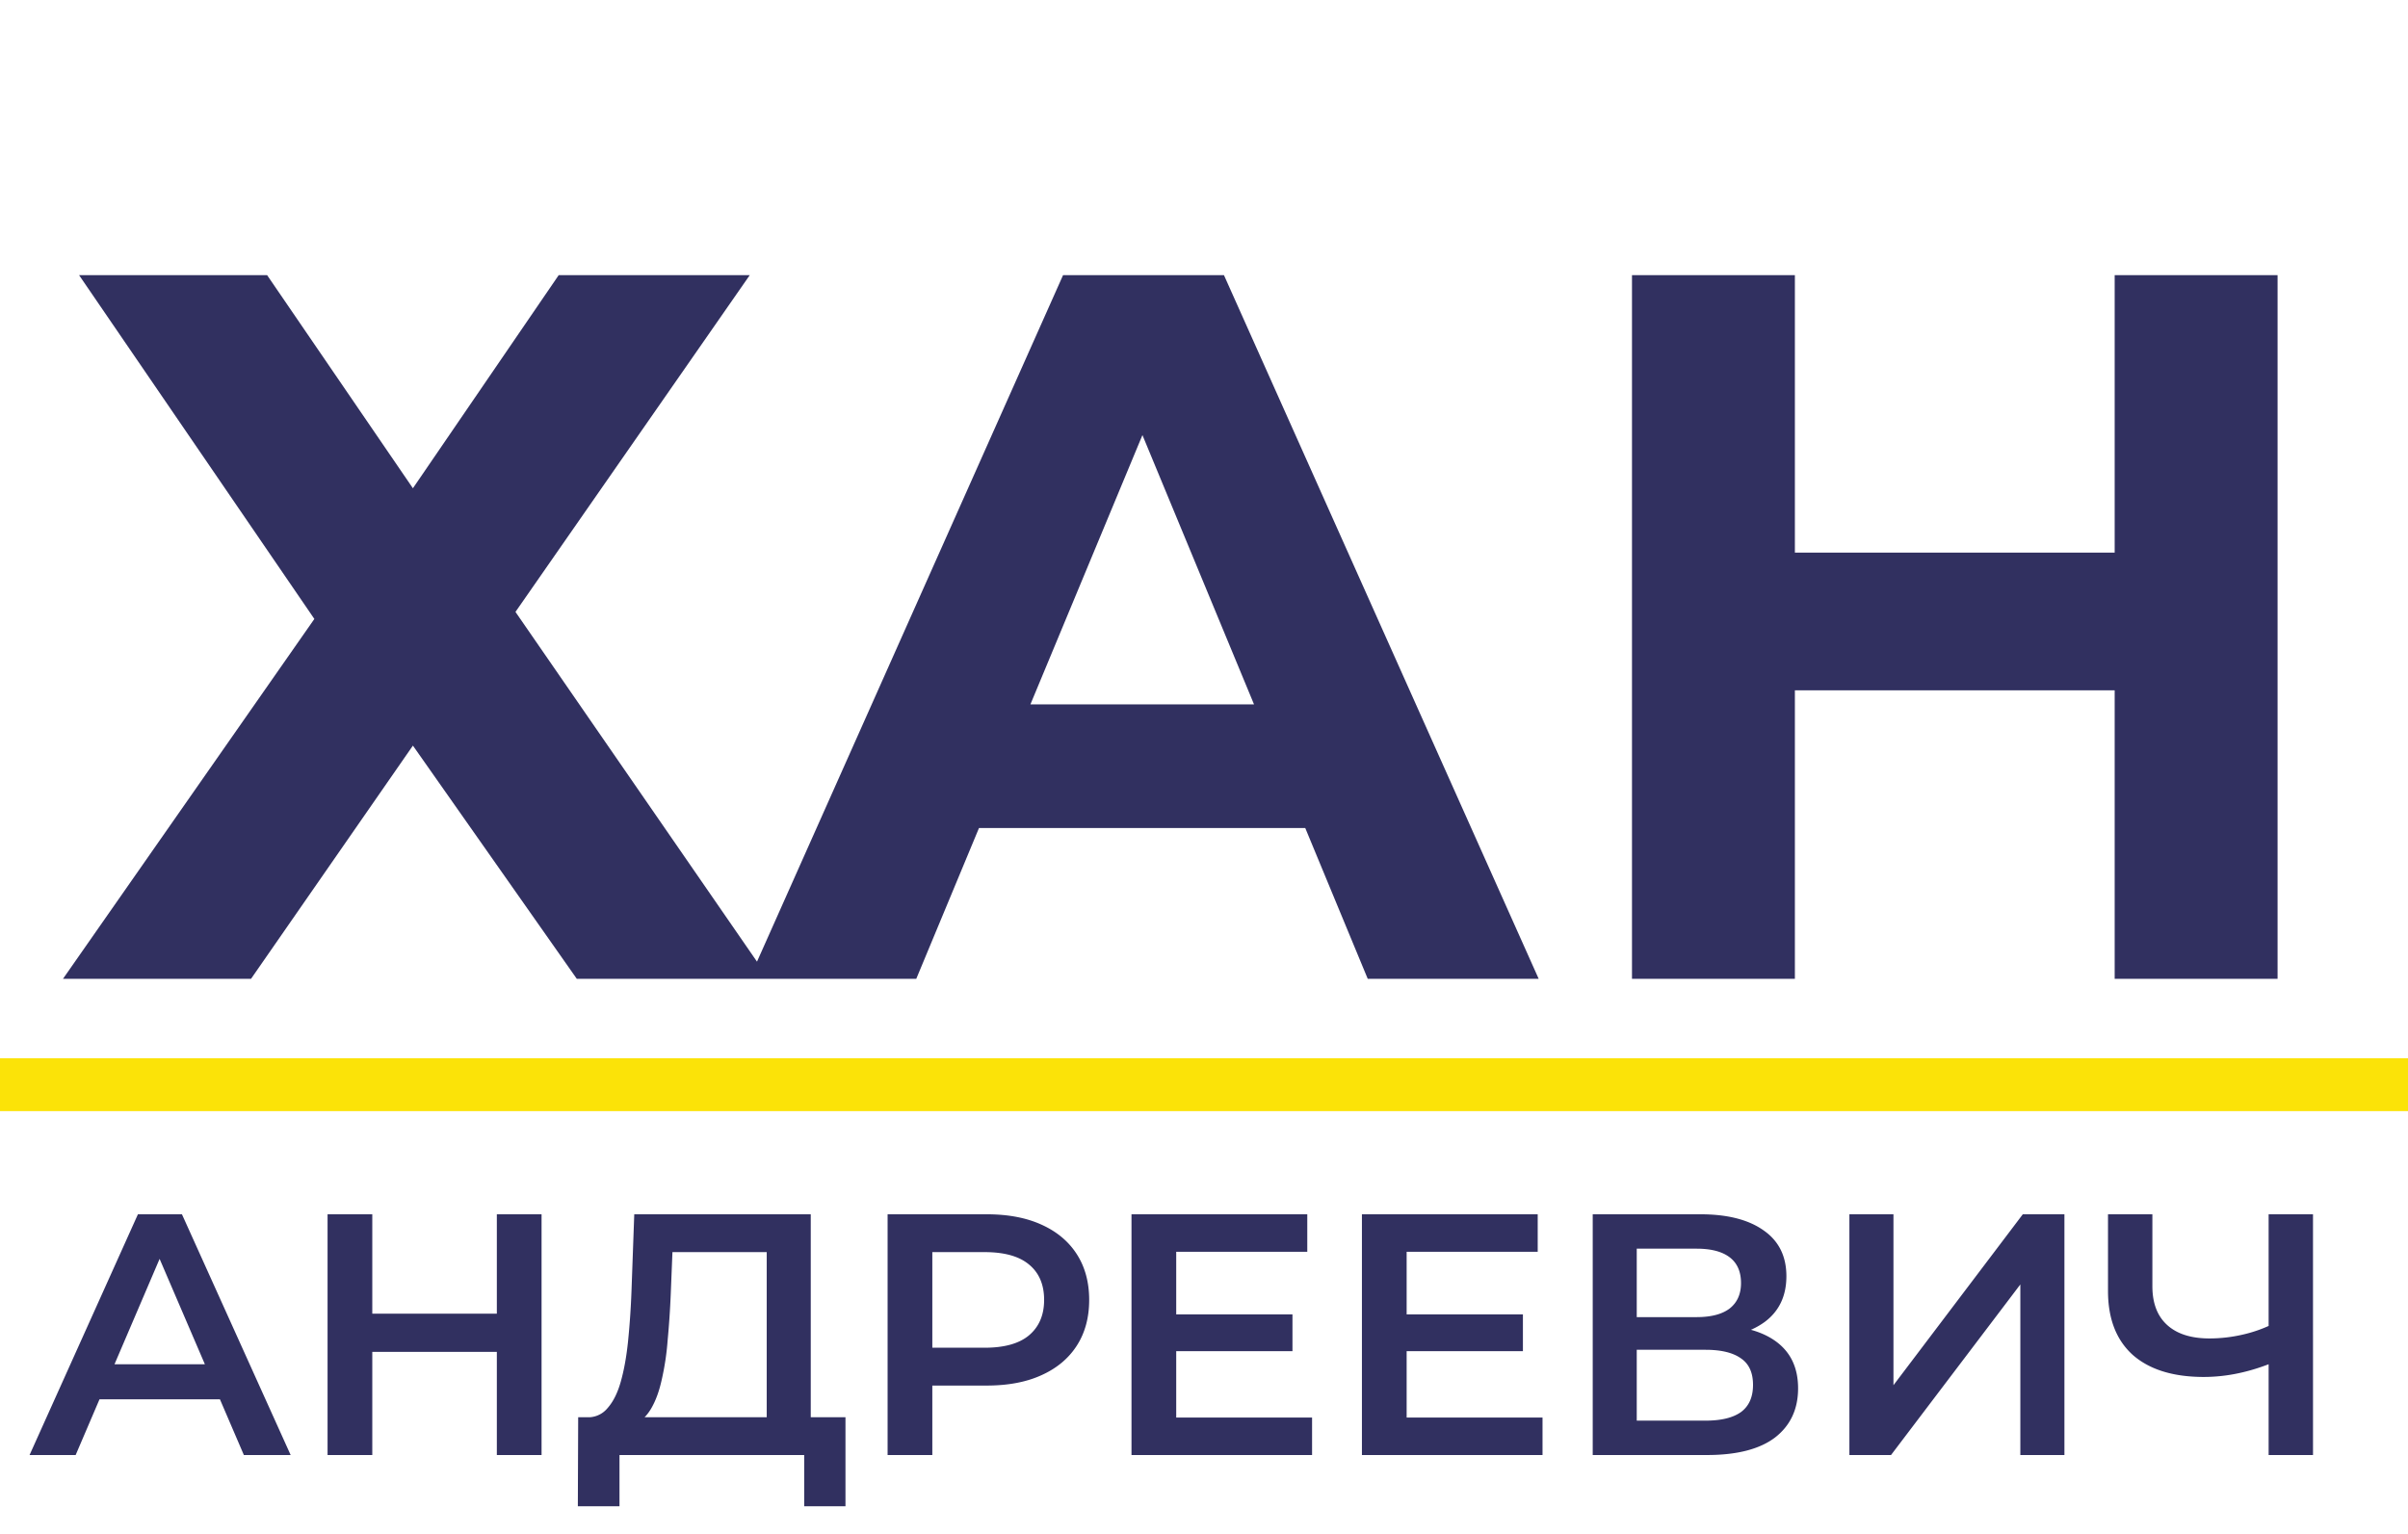 <svg width="91" height="58" fill="none" xmlns="http://www.w3.org/2000/svg"><path d="M2.988 10.4h7.106l5.51 8.056 5.51-8.056h7.22L19.48 23.13 29.056 37h-7.258l-6.194-8.816L9.486 37H2.38l9.5-13.604L2.988 10.4zM28.318 37l11.856-26.6h6.08L58.148 37h-6.46L41.96 13.516h2.432L34.626 37h-6.308zm5.928-5.7l1.634-4.674h13.68l1.672 4.674H34.246zm45.67-20.9h6.155V37h-6.156V10.4zM67.83 37h-6.156V10.4h6.156V37zm12.54-10.906H67.375v-5.206h12.996v5.206zM1.117 55l4.095-9.1h1.664l4.108 9.1H9.216l-3.523-8.203h.676L2.859 55H1.117zm1.885-2.106l.455-1.326h4.914l.455 1.326H3.002zM18.776 45.9h1.69V55h-1.69v-9.1zM14.069 55h-1.69v-9.1h1.69V55zm4.836-3.9h-4.979v-1.443h4.98V51.1zm10.07 3.12v-6.89h-3.563l-.065 1.612a33.309 33.309 0 01-.117 1.729 9.922 9.922 0 01-.22 1.469c-.096.442-.23.81-.404 1.105-.173.295-.385.49-.637.585l-1.82-.26a.942.942 0 00.806-.338c.217-.243.386-.58.507-1.014.122-.433.213-.94.273-1.521a29.8 29.8 0 00.13-1.911l.104-2.886h6.67v8.32h-1.665zm-7.138 2.717l.013-3.367h10.101v3.367h-1.56V55h-6.98v1.937h-1.574zM33.543 55v-9.1h3.744c.806 0 1.495.13 2.067.39.58.26 1.027.633 1.339 1.118.312.485.468 1.062.468 1.729s-.156 1.244-.468 1.729c-.312.485-.759.858-1.34 1.118-.571.26-1.26.39-2.066.39h-2.808l.754-.793V55h-1.69zm1.69-3.237l-.754-.819h2.73c.745 0 1.304-.156 1.677-.468.38-.32.572-.767.572-1.339 0-.58-.191-1.027-.572-1.339-.373-.312-.932-.468-1.677-.468h-2.73l.754-.832v5.265zm9.086-2.08h4.524v1.391H44.32v-1.391zm.13 3.9h5.135V55H42.76v-9.1h6.643v1.417H44.45v6.266zm8.58-3.9h4.523v1.391h-4.524v-1.391zm.13 3.9h5.134V55h-6.825v-9.1h6.643v1.417h-4.953v6.266zM60.19 55v-9.1h4.07c1.022 0 1.82.204 2.391.611.572.399.858.975.858 1.729 0 .745-.273 1.322-.819 1.729-.546.399-1.265.598-2.158.598l.234-.468c1.014 0 1.799.204 2.353.611.555.407.832.997.832 1.768 0 .789-.29 1.408-.87 1.859-.581.442-1.44.663-2.575.663H60.19zm1.664-1.3h2.6c.59 0 1.036-.108 1.34-.325.303-.225.454-.568.454-1.027 0-.46-.151-.793-.455-1.001-.303-.217-.75-.325-1.339-.325h-2.6V53.7zm0-3.913h2.262c.546 0 .962-.108 1.248-.325.286-.225.43-.546.43-.962 0-.433-.144-.758-.43-.975-.286-.217-.702-.325-1.248-.325h-2.262v2.587zM69.89 55v-9.1h1.665v6.461l4.888-6.461h1.573V55H76.35v-6.448L71.463 55H69.89zm16.104-3.536c-.477.2-.94.347-1.39.442a6.34 6.34 0 01-1.314.143c-1.161 0-2.058-.277-2.69-.832-.625-.563-.937-1.37-.937-2.418V45.9h1.677v2.717c0 .641.186 1.131.56 1.469.372.338.905.507 1.598.507a5.59 5.59 0 001.248-.143 5.156 5.156 0 001.222-.442l.026 1.456zM85.733 55v-9.1h1.677V55h-1.677z" fill="#313060"/><path stroke="#FBE308" stroke-width="2" d="M0 41h91"/></svg>